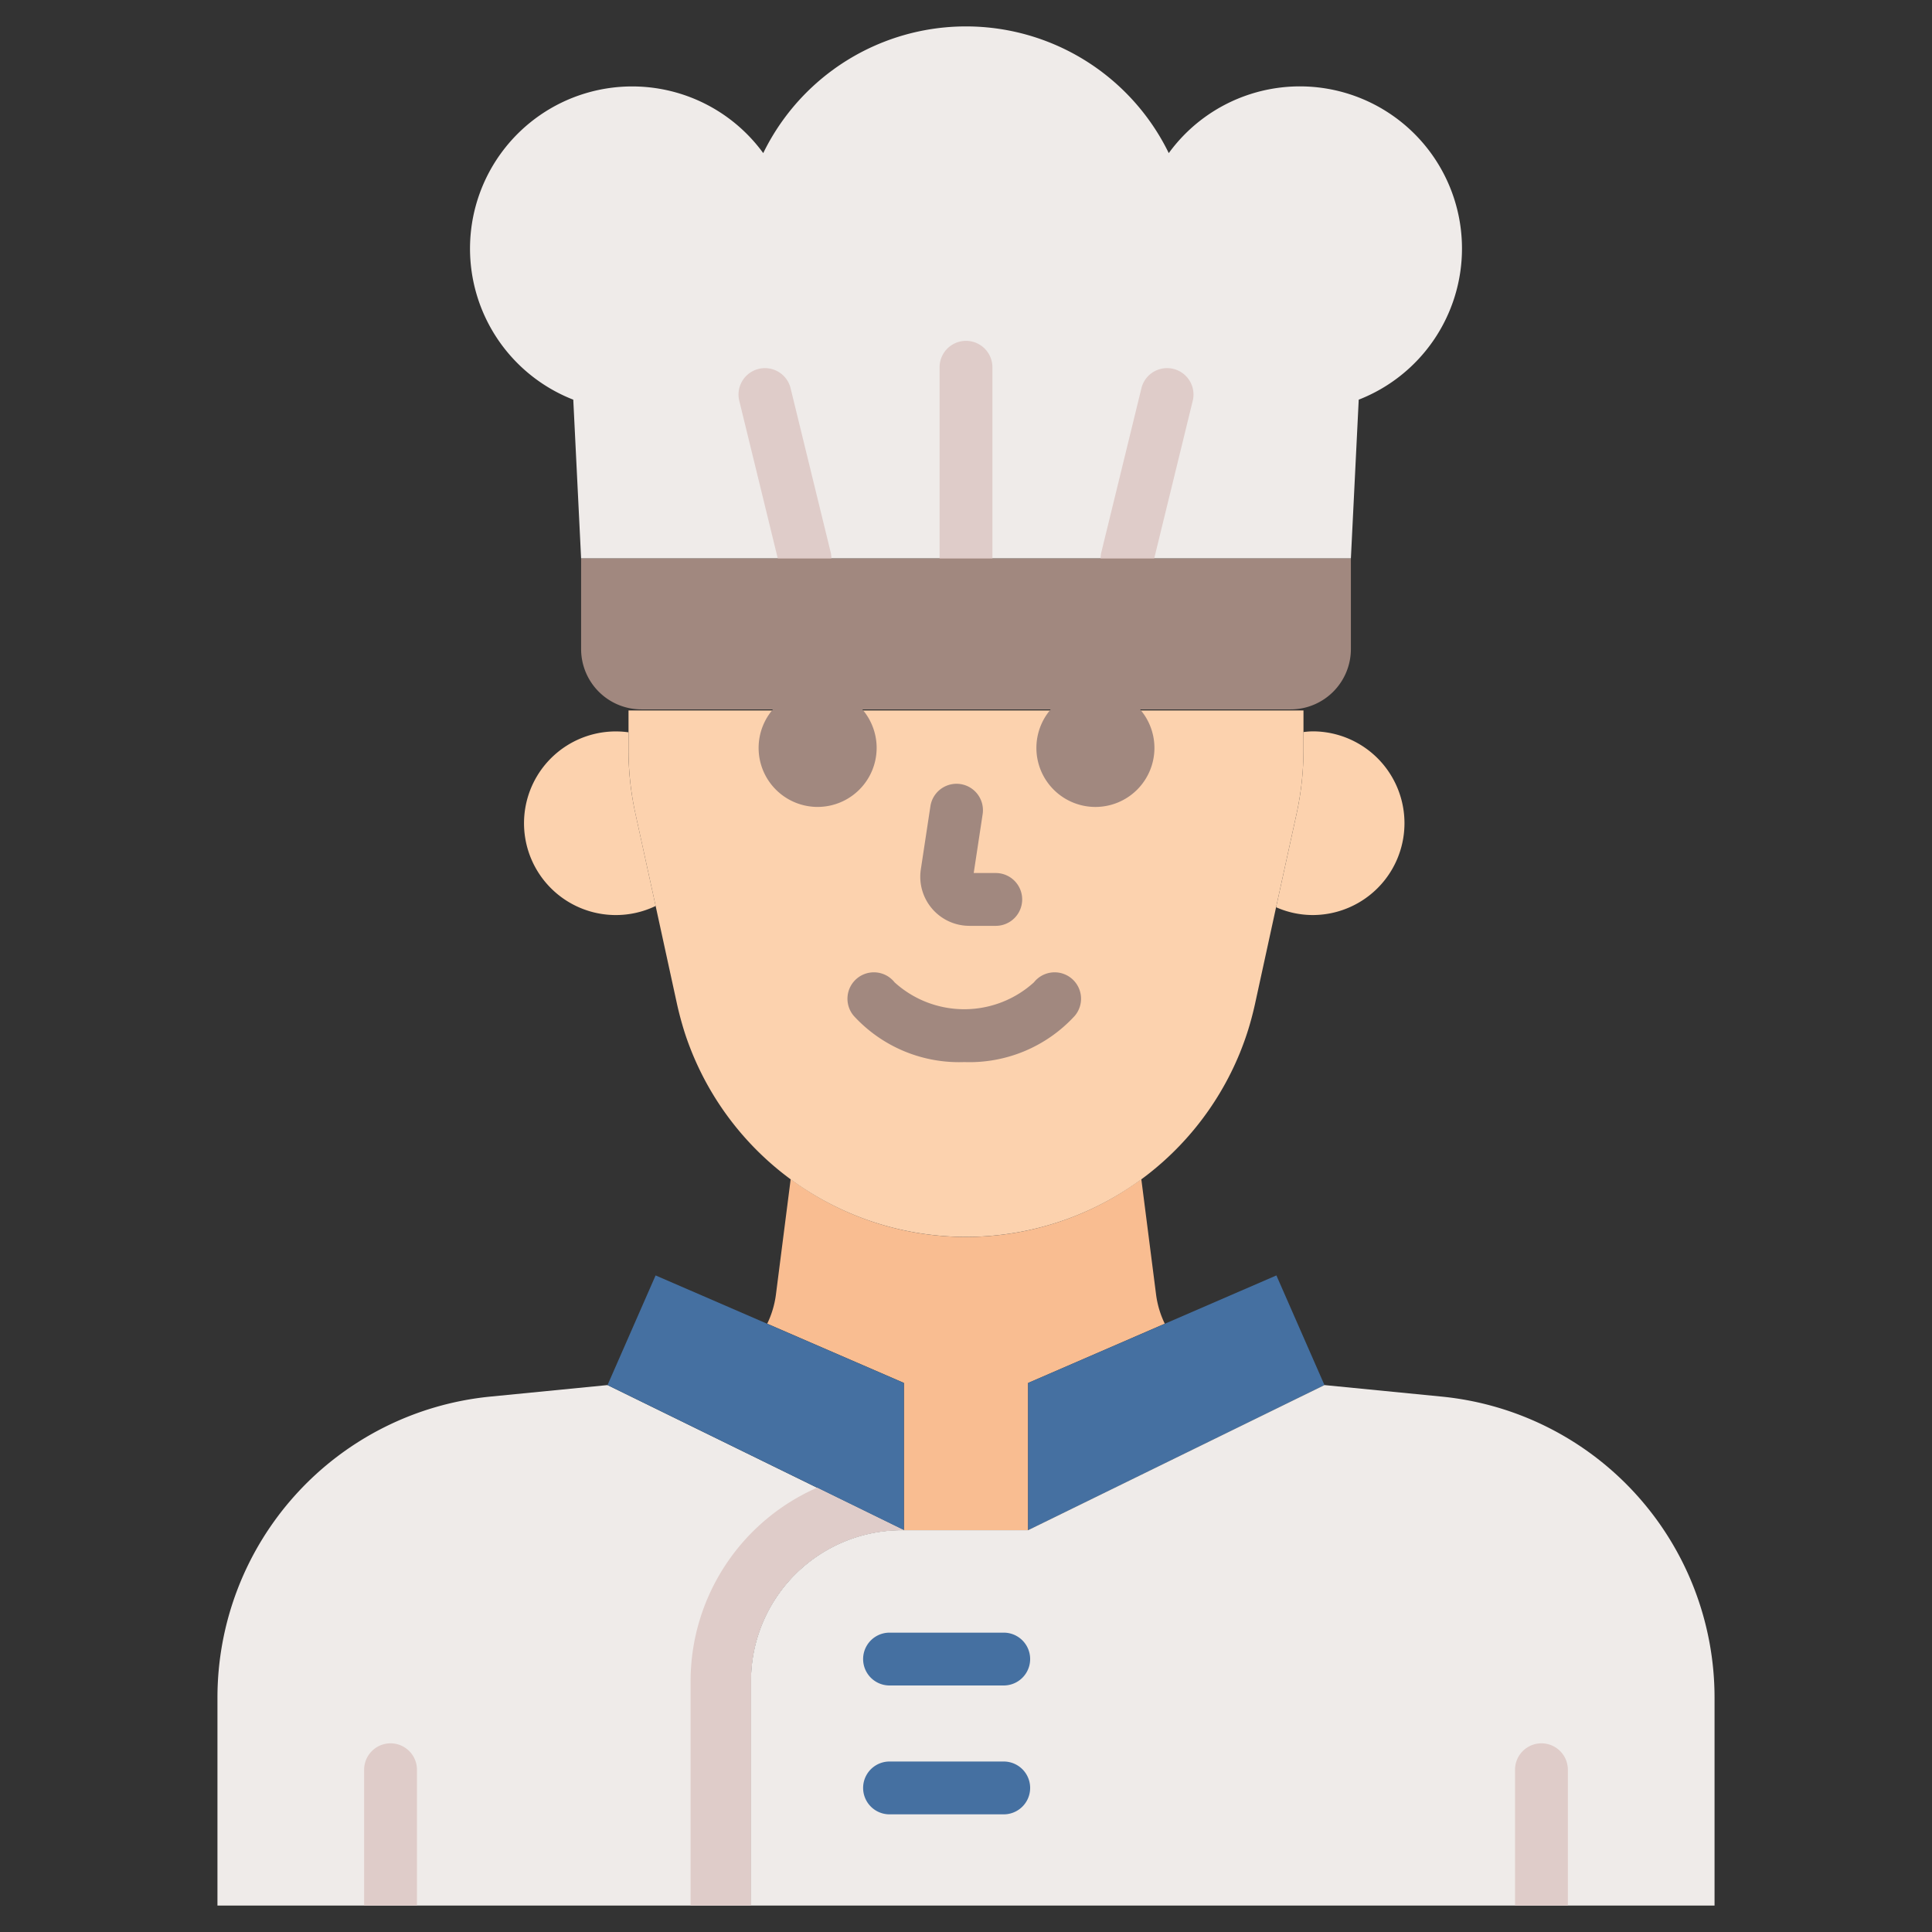 <svg id="Layer_2" height="512" viewBox="0 0 128 128" width="512" xmlns="http://www.w3.org/2000/svg" data-name="Layer 2"><rect x="0" y="0" width="128" height="128" fill="#333333" stroke="none"/><path d="m96.86 16.473a10.741 10.741 0 0 0 -19.426-6.329 14.947 14.947 0 0 0 -26.868 0 10.743 10.743 0 1 0 -12.585 16.335l.519 10.521h51l.519-10.521a10.745 10.745 0 0 0 6.841-10.006z" fill="#efebe9"/><path d="m64 38.75a1.751 1.751 0 0 1 -1.75-1.75v-12.667a1.75 1.75 0 0 1 3.5 0v12.667a1.751 1.751 0 0 1 -1.75 1.75z" fill="#dfccc9"/><path d="m53.332 38.75a1.751 1.751 0 0 1 -1.7-1.334l-2.666-10.916a1.751 1.751 0 0 1 3.4-.831l2.667 10.916a1.75 1.75 0 0 1 -1.7 2.166z" fill="#dfccc9"/><path d="m74.668 38.75a1.75 1.75 0 0 1 -1.7-2.166l2.667-10.916a1.751 1.751 0 0 1 3.4.831l-2.668 10.917a1.751 1.751 0 0 1 -1.699 1.334z" fill="#dfccc9"/><path d="m59.753 101.378h.132l-19.635-9.613-7.762.763a20.041 20.041 0 0 0 -18.081 19.945v13.777h35.346v-14.872a10 10 0 0 1 10-10z" fill="#efebe9"/><path d="m68.115 101.378v-9.753l9.056-3.925a6.253 6.253 0 0 1 -.576-1.917l-.98-7.663a19.527 19.527 0 0 1 -23.23 0l-.98 7.663a6.253 6.253 0 0 1 -.576 1.917l9.056 3.922v9.753z" fill="#f9bd91"/><path d="m41.641 47.07v2.617a19.856 19.856 0 0 0 .447 4.177l1.349 6.157 1.421 6.519c.125.559.269 1.1.434 1.644s.355 1.06.565 1.579a19.6 19.6 0 0 0 36.286 0c.21-.519.4-1.046.565-1.579s.309-1.085.434-1.644l1.421-6.519 1.349-6.157a19.856 19.856 0 0 0 .447-4.177v-2.617z" fill="#fcd2ae"/><path d="m42.09 53.863a19.576 19.576 0 0 1 -.451-4.179v-1.167a6.083 6.083 0 1 0 1.8 11.506z" fill="#fcd2ae"/><g fill="#a1887f"><path d="m64.223 61.34h1.749a1.75 1.75 0 0 0 0-3.5h-1.461l.592-3.9a1.75 1.75 0 1 0 -3.461-.524l-.635 4.184a3.253 3.253 0 0 0 3.216 3.739z"/><path d="m58.08 49.552a3.91 3.91 0 1 0 -3.909 3.909 3.914 3.914 0 0 0 3.909-3.909z"/><path d="m72.575 45.642a3.91 3.91 0 1 0 3.909 3.91 3.914 3.914 0 0 0 -3.909-3.91z"/><path d="m68.5 65.083a6.87 6.87 0 0 1 -9.231 0 1.75 1.75 0 1 0 -2.7 2.226 9.457 9.457 0 0 0 7.317 3.056 9.458 9.458 0 0 0 7.314-3.056 1.75 1.75 0 1 0 -2.7-2.226z"/></g><path d="m86.965 48.454a5.5 5.5 0 0 0 -.606.046v1.187a19.856 19.856 0 0 1 -.447 4.177l-1.349 6.157-.018.086a6.016 6.016 0 0 0 2.42.517 6.085 6.085 0 0 0 0-12.17z" fill="#fcd2ae"/><path d="m89.5 37h-51v6a4 4 0 0 0 4 4h43a4 4 0 0 0 4-4z" fill="#a1887f"/><path d="m59.885 91.625v9.753l-19.635-9.613 3.185-7.265z" fill="#4570a1"/><path d="m68.115 91.625v9.753l19.635-9.613-3.185-7.265z" fill="#4570a1"/><path d="m49.753 126.25h63.84v-13.777a20.041 20.041 0 0 0 -18.081-19.945l-7.762-.763-19.635 9.613h-8.362a10 10 0 0 0 -10 10z" fill="#efebe9"/><path d="m49.753 126.25v-14.872a10 10 0 0 1 10-10h.132l-5.749-2.814a14.014 14.014 0 0 0 -8.383 12.814v14.872z" fill="#dfccc9"/><path d="m66.5 111.667h-7.566a1.75 1.75 0 0 1 0-3.5h7.566a1.75 1.75 0 0 1 0 3.5z" fill="#4570a1"/><path d="m66.5 120.205h-7.566a1.75 1.75 0 0 1 0-3.5h7.566a1.75 1.75 0 0 1 0 3.5z" fill="#4570a1"/><path d="m25.875 115.5a1.751 1.751 0 0 0 -1.75 1.75v9h3.5v-9a1.751 1.751 0 0 0 -1.75-1.75z" fill="#dfccc9"/><path d="m102.125 115.5a1.751 1.751 0 0 0 -1.75 1.75v9h3.5v-9a1.751 1.751 0 0 0 -1.75-1.75z" fill="#dfccc9"/></svg>